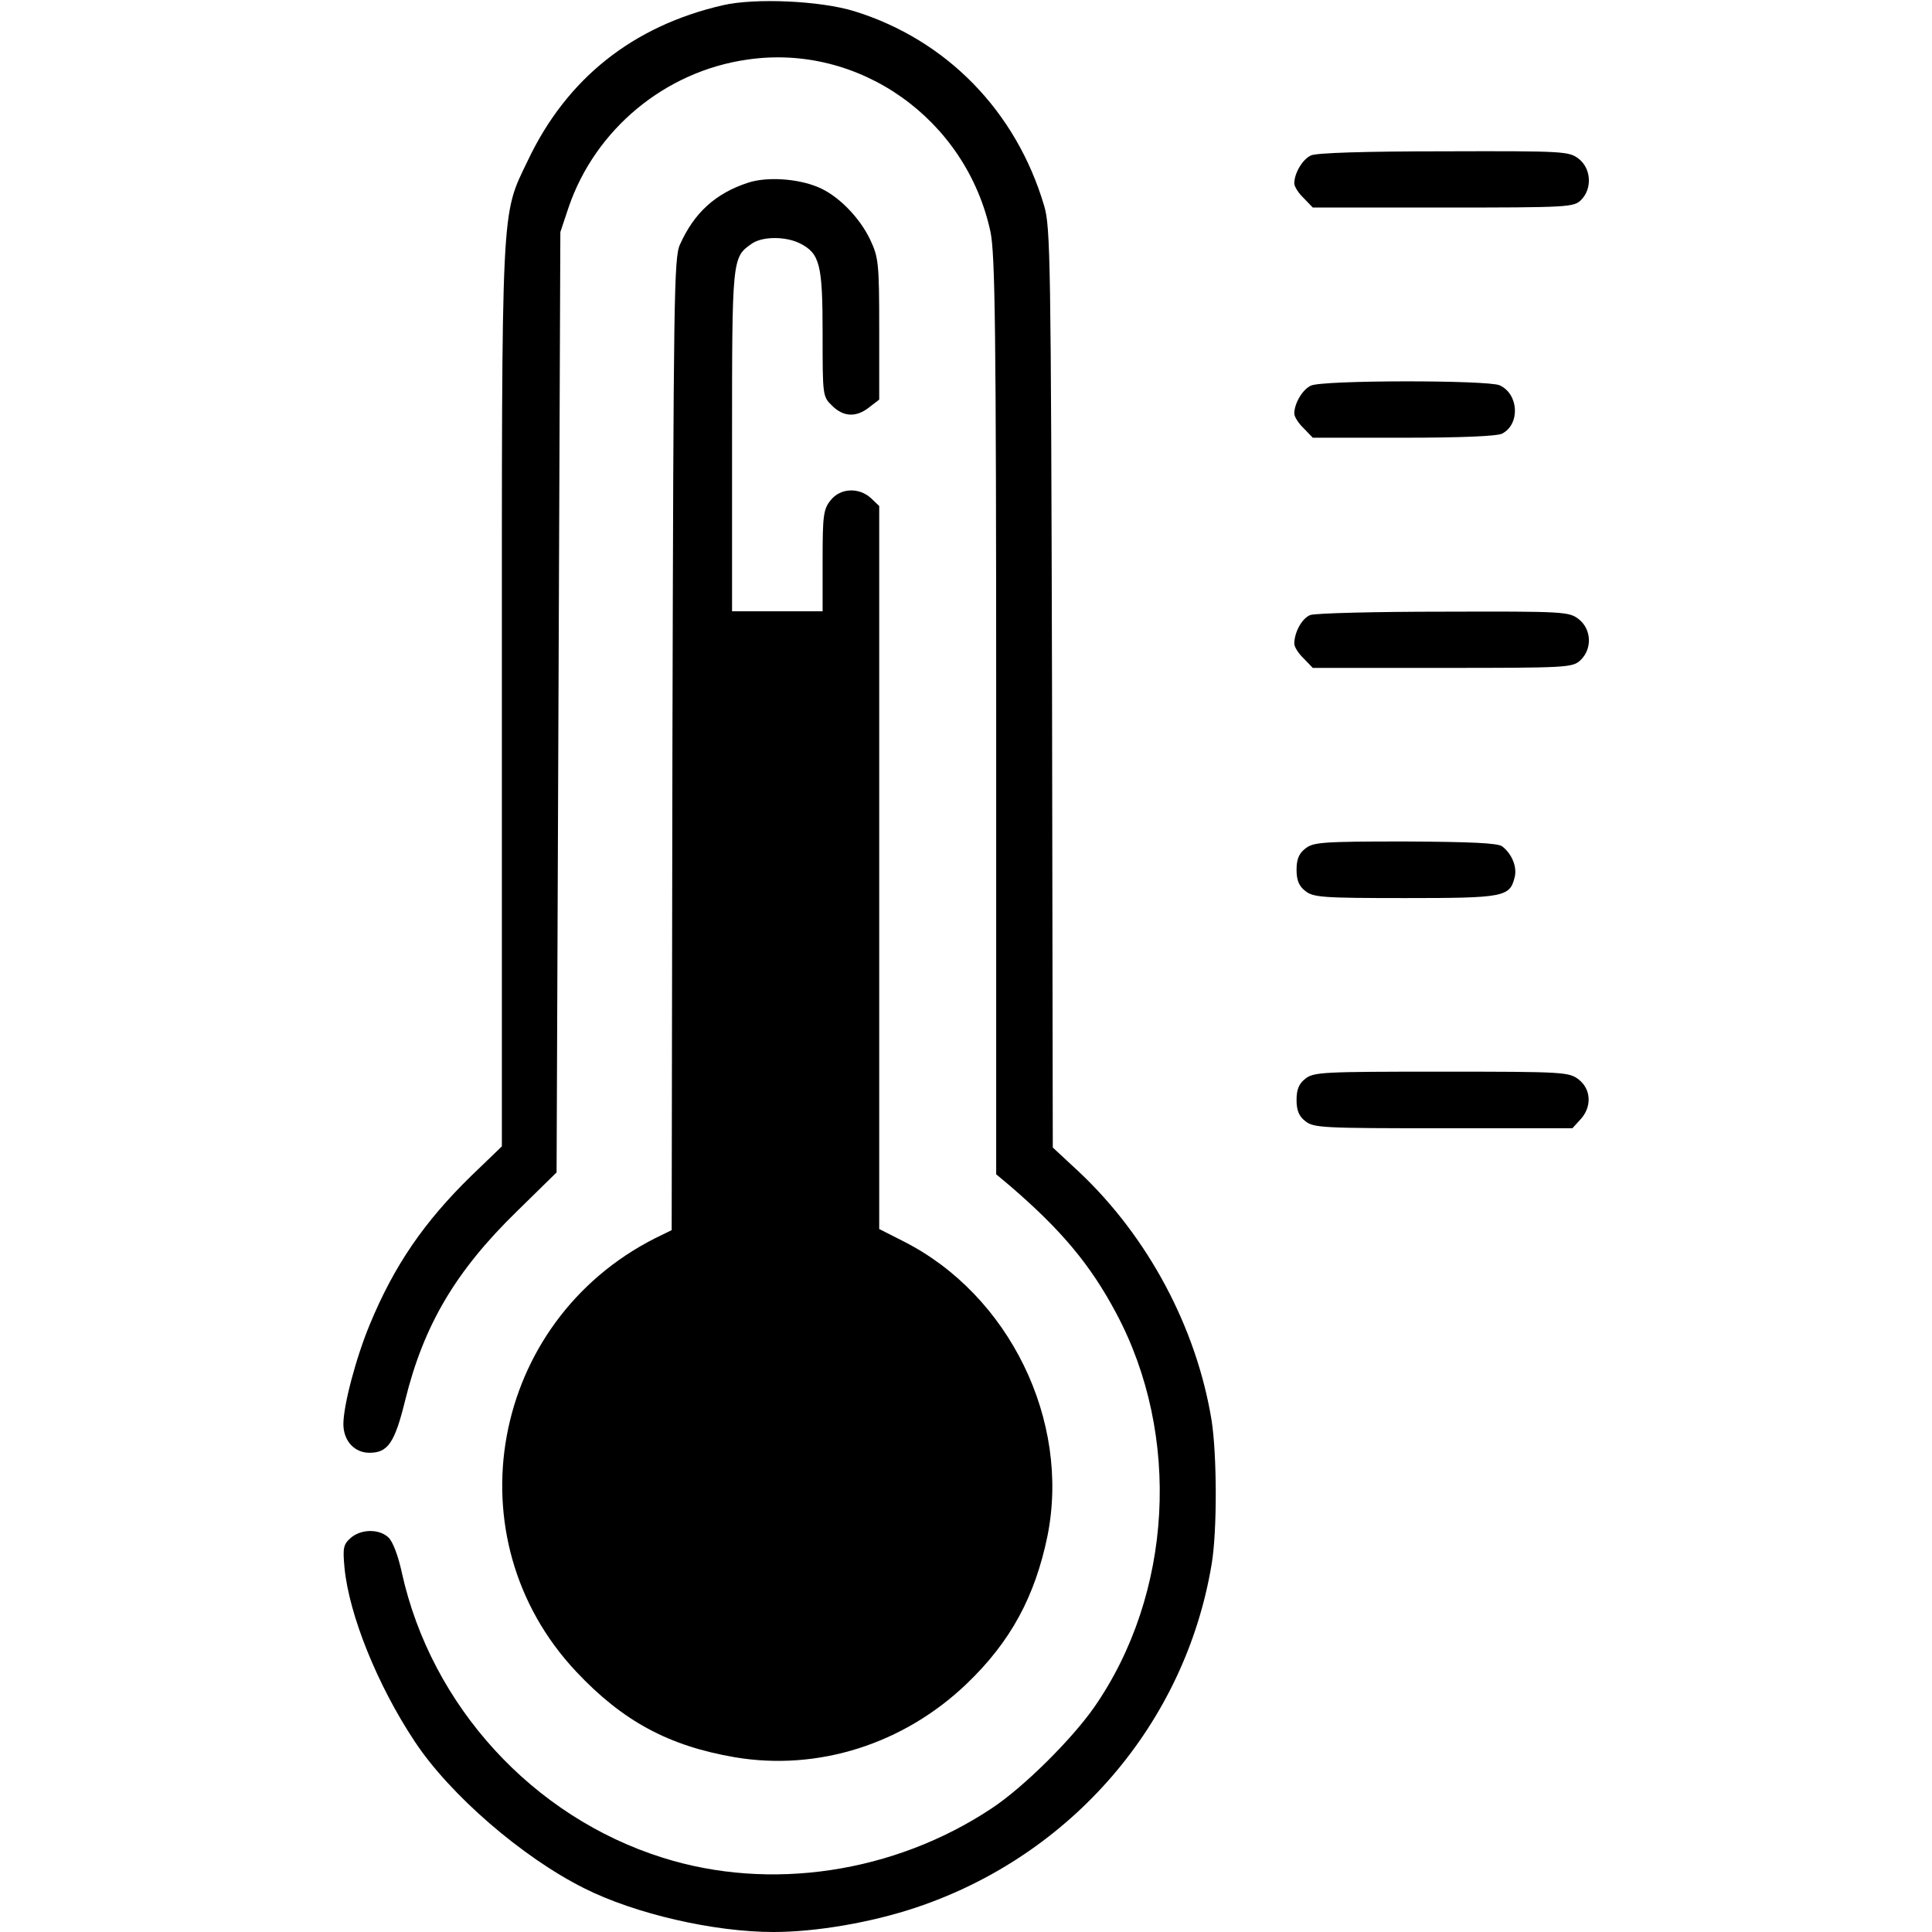 <?xml version="1.0" standalone="no"?>
<!DOCTYPE svg PUBLIC "-//W3C//DTD SVG 20010904//EN"
 "http://www.w3.org/TR/2001/REC-SVG-20010904/DTD/svg10.dtd">
<svg version="1.0" xmlns="http://www.w3.org/2000/svg"
 width="512pt" height="512pt" viewBox="0 0 512 512"
 preserveAspectRatio="xMidYMid meet">

<g transform="translate(0,512) scale(0.1,-0.1)"
fill="#000000" stroke="none">
<path d="M1915 5106 c-238 -55 -413 -194 -516 -411 -72 -150 -69 -97 -69
-1423 l0 -1190 -81 -78 c-126 -123 -205 -239 -269 -394 -37 -89 -70 -215 -70
-264 0 -44 29 -76 69 -76 49 0 67 26 95 140 49 198 133 341 295 499 l106 104
5 1246 5 1246 22 66 c71 207 256 360 473 391 297 44 581 -158 645 -457 12 -60
15 -252 15 -1283 l0 -1214 37 -31 c136 -117 213 -209 281 -337 173 -324 150
-744 -58 -1044 -60 -86 -189 -214 -273 -269 -258 -171 -587 -220 -871 -130
-344 108 -613 402 -691 755 -10 46 -24 83 -36 94 -25 23 -73 22 -100 -2 -19
-17 -21 -26 -16 -79 12 -124 87 -311 186 -460 93 -141 285 -307 449 -389 135
-68 344 -116 502 -116 112 0 259 25 378 65 412 138 713 488 783 910 15 89 14
289 0 380 -40 246 -168 486 -350 658 l-71 66 -2 1218 c-3 1131 -4 1222 -21
1278 -74 250 -258 439 -502 515 -90 28 -264 36 -350 16z"/>
<path d="M3474 4708 c-22 -10 -44 -47 -44 -74 0 -8 11 -26 25 -39 l24 -25 346
0 c332 0 346 1 365 20 30 30 27 83 -6 109 -26 20 -37 21 -358 20 -206 0 -339
-4 -352 -11z"/>
<path d="M1983 4636 c-86 -28 -143 -79 -181 -164 -16 -34 -17 -138 -20 -1324
l-2 -1288 -43 -21 c-438 -221 -543 -795 -210 -1149 123 -131 245 -197 421
-227 220 -37 447 35 614 195 116 111 181 231 214 392 61 305 -101 638 -381
780 l-65 33 0 958 0 958 -22 21 c-32 29 -81 27 -107 -6 -19 -24 -21 -40 -21
-160 l0 -134 -120 0 -120 0 0 450 c0 485 0 488 52 524 28 20 90 20 128 1 53
-27 60 -56 60 -240 0 -163 0 -166 25 -190 30 -30 64 -32 99 -4 l26 20 0 187
c0 176 -2 190 -24 237 -28 59 -86 118 -138 139 -54 23 -136 28 -185 12z"/>
<path d="M3474 4098 c-22 -10 -44 -47 -44 -74 0 -8 11 -26 25 -39 l24 -25 241
0 c151 0 249 4 261 11 48 25 44 105 -7 128 -32 14 -470 14 -500 -1z"/>
<path d="M3472 3490 c-22 -9 -42 -46 -42 -76 0 -8 11 -26 25 -39 l24 -25 344
0 c332 0 344 1 365 20 32 30 30 82 -4 109 -26 20 -37 21 -358 20 -182 0 -341
-4 -354 -9z"/>
<path d="M3459 2871 c-17 -13 -23 -29 -23 -56 0 -27 6 -43 23 -56 21 -17 44
-19 265 -19 262 0 277 3 290 55 7 27 -7 62 -33 82 -12 9 -83 12 -257 13 -222
0 -244 -2 -265 -19z"/>
<path d="M3459 2261 c-17 -13 -23 -29 -23 -56 0 -27 6 -43 23 -56 22 -18 46
-19 365 -19 l343 0 21 23 c31 33 29 80 -4 106 -26 20 -38 21 -364 21 -315 0
-339 -1 -361 -19z"/>
</g>
</svg>
